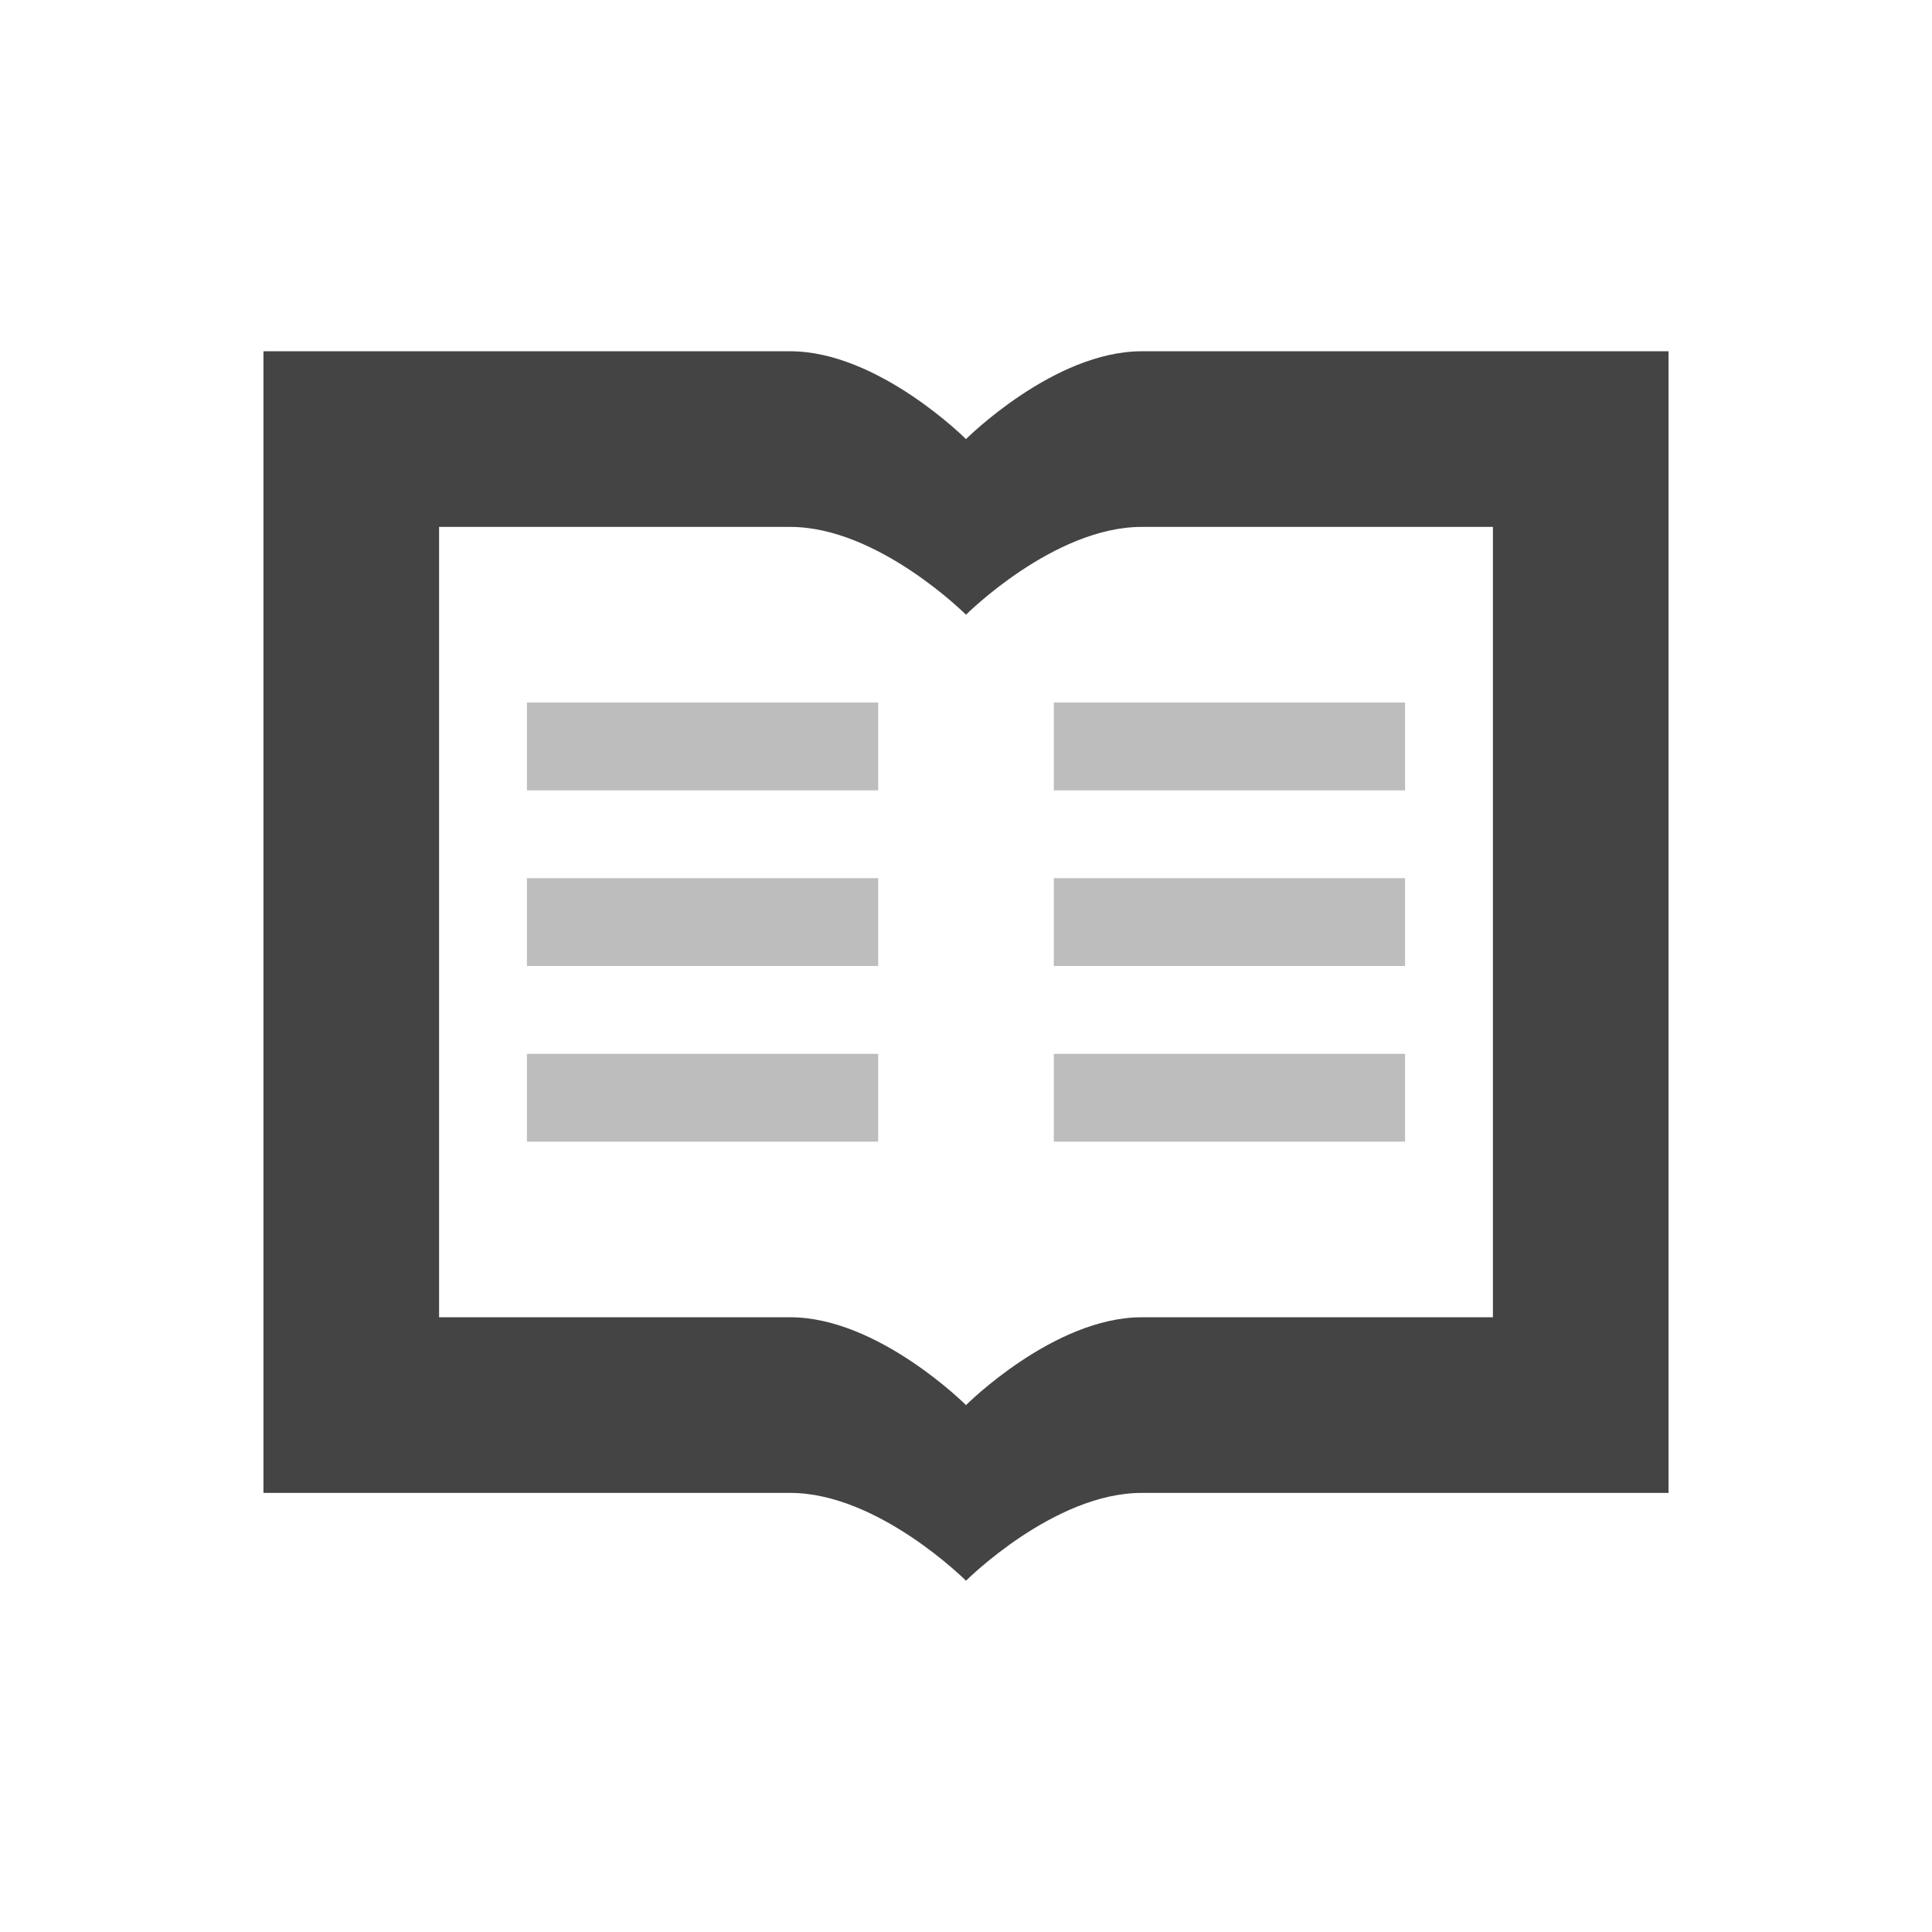 <svg xmlns="http://www.w3.org/2000/svg" width="22" height="22" version="1.1">
 <defs>
  <style id="current-color-scheme" type="text/css">
   .ColorScheme-Text { color:#444444; } .ColorScheme-Highlight { color:#4285f4; } .ColorScheme-NeutralText { color:#ff9800; } .ColorScheme-PositiveText { color:#4caf50; } .ColorScheme-NegativeText { color:#f44336; }
  </style>
 </defs>
 <path style="fill:currentColor" class="ColorScheme-Text" d="m 3,4 v 13 h 6 c 1,0 2,1 2,1 0,0 1,-1 2,-1 h 6 V 4 H 13 C 12,4 11,5 11,5 11,5 10,4 9,4 Z m 2,2 h 4 c 1,0 2,1 2,1 0,0 1,-1 2,-1 h 4 v 9 h -4 c -1,0 -2,1 -2,1 0,0 -1,-1 -2,-1 H 5 Z"/>
 <path style="opacity:0.35;fill:currentColor" class="ColorScheme-Text" d="m 6,8 v 1 h 4 V 8 Z m 6,0 v 1 h 4 V 8 Z m -6,2 v 1 h 4 v -1 z m 6,0 v 1 h 4 v -1 z m -6,2 v 1 h 4 v -1 z m 6,0 v 1 h 4 v -1 z"/>
</svg>
